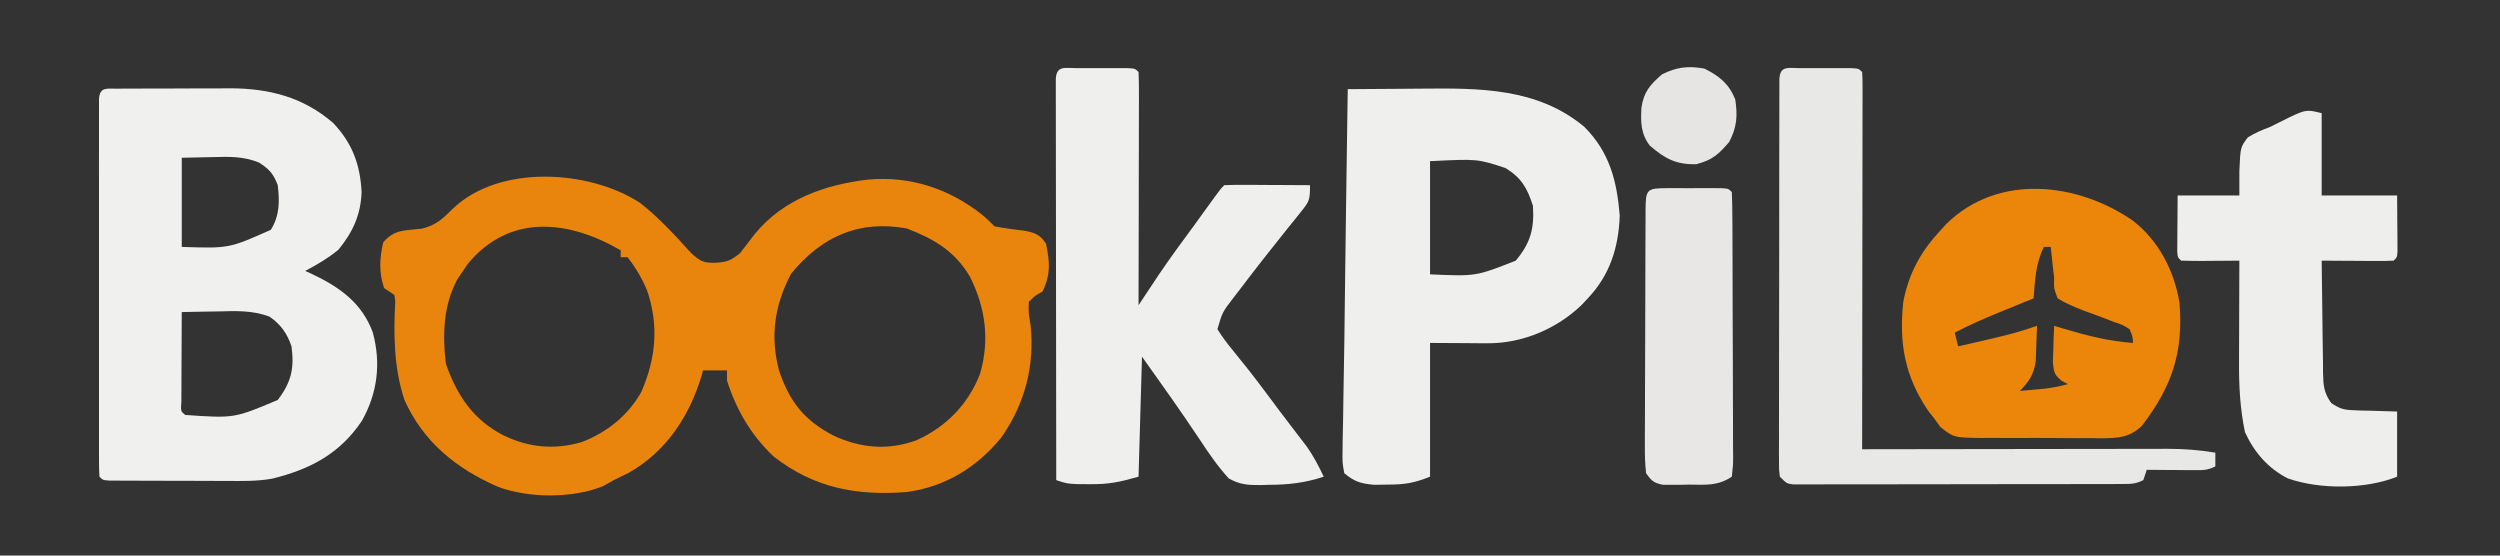 <?xml version="1.0" encoding="UTF-8" standalone="no"?>
<svg
   version="1.1"
   width="729"
   height="162"
   id="svg12"
   sodipodi:docname="Screenshot_2025(1).svg"
   xmlns:inkscape="http://www.inkscape.org/namespaces/inkscape"
   xmlns:sodipodi="http://sodipodi.sourceforge.net/DTD/sodipodi-0.dtd"
   xmlns="http://www.w3.org/2000/svg"
   xmlns:svg="http://www.w3.org/2000/svg">
  <rect width="100%" height="100%" fill="#333333" stroke="none"/>
  <defs
     id="defs12" />
  <sodipodi:namedview
     id="namedview12"
     pagecolor="#ffffff"
     bordercolor="#000000"
     borderopacity="0.25"
     inkscape:showpageshadow="2"
     inkscape:pageopacity="0.0"
     inkscape:pagecheckerboard="0"
     inkscape:deskcolor="#d1d1d1">
    <inkscape:page
       x="0"
       y="0"
       width="729"
       height="162"
       id="page2"
       margin="0"
       bleed="0" />
  </sodipodi:namedview>
  <path
     d="m 186.586,59.125 c 5.529,4.294 10.234,9.472 14.926,14.645 2.626,2.353 3.543,2.916 6.988,2.855 3.479,-0.207 4.38,-0.532 7.25,-2.75 1.492,-1.907 2.971,-3.823 4.438,-5.75 8.261,-10.016 20.364,-14.281 32.845,-15.746 12.328,-1.144 23.719,2.616 33.374,10.254 C 288,64 288,64 290,66 c 3.039,0.59 6.081,0.955 9.152,1.34 3.022,0.701 4.088,1.15 5.848,3.66 1.127,5.29 1.44,9.003 -1,14 -0.697,0.412 -1.395,0.825 -2.113,1.25 -0.623,0.578 -1.245,1.155 -1.887,1.75 -0.109,3.134 -0.109,3.134 0.5,6.688 1.274,11.926 -1.627,23.101 -8.582,32.977 -7.128,8.682 -16.416,14.363 -27.652,15.82 -14.59,1.112 -26.995,-1.216 -38.762,-10.441 C 218.934,126.747 214.775,119.616 212,111 c 0,-0.99 0,-1.98 0,-3 -2.31,0 -4.62,0 -7,0 -0.147,0.534 -0.294,1.067 -0.445,1.617 -3.558,11.82 -10.248,21.984 -21.117,28.195 -1.474,0.741 -2.952,1.471 -4.438,2.188 -1.031,0.578 -2.062,1.155 -3.125,1.75 -8.793,3.616 -21.735,3.556 -30.652,0.207 -12.121,-5.288 -21.796,-13.045 -27.301,-25.371 -3.051,-9.183 -3.197,-19.076 -2.664,-28.66 C 115.13,86.973 115.13,86.973 115,86 c -0.99,-0.66 -1.98,-1.32 -3,-2 -1.552,-4.656 -1.328,-8.552 -0.25,-13.312 3.226,-3.853 6.353,-3.44 11.184,-4.004 4.215,-0.94 6.218,-2.979 9.23,-5.941 13.563,-12.871 39.714,-11.199 54.422,-1.617 z m -50.316,17.988 c -0.481,0.726 -0.962,1.451 -1.457,2.199 -0.489,0.718 -0.977,1.436 -1.48,2.176 C 129.266,89.156 129.009,97.532 130,106 c 3.235,9.317 7.993,16.388 16.777,20.93 7.475,3.599 14.756,4.282 22.785,2.008 7.321,-2.773 13.616,-7.776 17.438,-14.648 4.275,-9.787 5.176,-19.445 1.688,-29.602 C 187.187,81.121 185.371,78.059 183,75 c -0.66,0 -1.32,0 -2,0 0,-0.66 0,-1.32 0,-2 -14.981,-8.722 -32.357,-10.997 -44.73,4.113 z M 230.688,79.812 c -4.833,9.129 -6.179,18.3 -3.5,28.312 3.071,9.028 7.301,14.403 15.812,18.875 7.948,3.689 15.814,4.39 24.125,1.438 8.695,-3.89 15.13,-10.454 18.621,-19.336 2.924,-9.879 1.639,-19.386 -2.93,-28.449 C 278.432,73.212 272.355,69.681 264.438,66.625 c -14.008,-2.547 -24.804,2.307 -33.75,13.188 z"
     fill="#e9850d"
     id="path1" />
  <path
     d="m 34.102,25.855 c 1.308,-0.01 1.308,-0.01 2.642,-0.019 0.951,-0.001 1.902,-0.002 2.882,-0.003 0.976,-0.003 1.952,-0.007 2.958,-0.01 2.075,-0.005 4.15,-0.007 6.224,-0.007 3.152,-0.002 6.303,-0.02 9.455,-0.039 2.017,-0.003 4.034,-0.005 6.051,-0.006 1.402,-0.011 1.402,-0.011 2.833,-0.022 11.316,0.039 21.25,2.548 30.003,10.108 5.569,5.886 7.891,12.102 8.289,20.145 -0.226,6.619 -2.58,11.741 -6.75,16.812 -3.092,2.517 -6.167,4.324 -9.688,6.188 0.664,0.303 1.328,0.606 2.012,0.918 7.993,3.793 14.551,8.385 17.715,17.078 2.403,8.988 1.362,17.535 -3.16,25.652 -6.416,9.632 -15.115,14.208 -26.205,16.926 -4.44,0.8 -8.89,0.689 -13.388,0.656 -1.03,-4.6e-4 -2.059,-9.1e-4 -3.12,-10e-4 -2.161,-0.003 -4.321,-0.011 -6.482,-0.023 -3.322,-0.018 -6.644,-0.021 -9.967,-0.02 -2.102,-0.005 -4.204,-0.011 -6.307,-0.018 -1.497,-0.002 -1.497,-0.002 -3.024,-0.003 -1.373,-0.01 -1.373,-0.01 -2.773,-0.019 -0.809,-0.004 -1.617,-0.008 -2.45,-0.011 C 30,140.001 30,140.001 29,139.001 c -0.098,-1.452 -0.126,-2.91 -0.127,-4.365 -0.003,-0.942 -0.006,-1.885 -0.009,-2.856 0.002,-1.042 0.004,-2.084 0.006,-3.158 -0.003,-1.636 -0.003,-1.636 -0.005,-3.306 -0.004,-3.626 -0.002,-7.252 0.002,-10.878 -6.73e-4,-2.507 -0.002,-5.014 -0.003,-7.522 -0.002,-5.263 5.84e-4,-10.525 0.005,-15.788 0.005,-6.092 0.004,-12.184 -0.002,-18.277 -0.005,-5.85 -0.004,-11.701 -0.002,-17.551 6.7e-4,-2.494 -1.6e-4,-4.989 -0.003,-7.483 -0.003,-3.479 0.001,-6.959 0.007,-10.438 -0.002,-1.042 -0.004,-2.084 -0.006,-3.158 0.003,-0.942 0.006,-1.885 0.009,-2.855 5.65e-4,-1.236 5.65e-4,-1.236 0.001,-2.496 0.239,-3.551 2.139,-3 5.227,-3.015 z M 53,46 c 0,8.58 0,17.16 0,26 13.795,0.447 13.795,0.447 26,-5 2.573,-4.231 2.543,-8.178 2,-13 -1.335,-3.412 -2.437,-4.635 -5.5,-6.621 -4.591,-1.809 -8.501,-1.708 -13.375,-1.566 -3.011,0.062 -6.022,0.124 -9.125,0.188 z m 0,45 c -0.025,4.112 -0.043,8.223 -0.055,12.335 -0.005,1.4 -0.012,2.799 -0.021,4.199 -0.012,2.008 -0.017,4.016 -0.022,6.024 -0.005,1.21 -0.01,2.419 -0.016,3.666 -0.204,2.684 -0.204,2.684 1.114,3.776 14.296,0.99 14.296,0.99 27,-4.375 3.93,-5.158 4.866,-9.207 4,-15.625 -1.279,-3.786 -3.104,-6.381 -6.438,-8.684 -5.024,-1.857 -9.631,-1.637 -14.938,-1.504 -1.022,0.014 -2.044,0.027 -3.098,0.041 -2.51,0.035 -5.018,0.084 -7.527,0.146 z"
     fill="#f0f0ef"
     id="path2" />
  <path
     d="m 393,26 c 5.316,-0.05 10.632,-0.086 15.948,-0.11 1.803,-0.01 3.606,-0.024 5.408,-0.041 16.953,-0.16 33.864,-0.294 47.6,11.108 7.41,7.41 9.539,15.791 10.355,25.918 C 471.993,72.171 469.427,80.236 463,87 c -0.576,0.616 -1.152,1.232 -1.746,1.867 -7.249,7.023 -17.349,11.289 -27.457,11.23 -0.883,-0.002 -1.767,-0.005 -2.677,-0.008 -1.112,-0.009 -2.224,-0.018 -3.37,-0.028 -3.547,-0.021 -7.095,-0.041 -10.75,-0.062 0,12.87 0,25.74 0,39 -4.8,1.92 -7.447,2.297 -12.5,2.312 -1.289,0.017 -2.578,0.034 -3.906,0.051 C 396.688,140.968 395.003,140.491 392,138 c -0.576,-3.105 -0.576,-3.105 -0.506,-6.987 0.006,-0.708 0.011,-1.416 0.017,-2.146 0.025,-2.356 0.085,-4.71 0.145,-7.066 0.024,-1.664 0.046,-3.328 0.066,-4.992 0.045,-3.499 0.105,-6.997 0.176,-10.495 0.103,-5.129 0.165,-10.257 0.215,-15.387 0.092,-9.079 0.217,-18.157 0.35,-27.235 0.062,-4.28 0.121,-8.559 0.181,-12.839 C 392.76,42.569 392.879,34.284 393,26 Z m 24,21 c 0,10.89 0,21.78 0,33 13.356,0.598 13.356,0.598 25,-4 4.303,-5.143 5.443,-9.359 5,-16 -1.66,-5.155 -3.354,-8.149 -8,-11 -8.19,-2.687 -8.19,-2.687 -22,-2 z"
     fill="#efefee"
     id="path3" />
  <path
     d="m 313.875,19.867 c 0.985,-0.001 1.97,-0.003 2.984,-0.004 1.036,0.004 2.073,0.008 3.141,0.012 1.555,-0.006 1.555,-0.006 3.141,-0.012 0.985,0.001 1.97,0.003 2.984,0.004 0.91,0.001 1.82,0.002 2.758,0.003 C 331,20 331,20 332,21 c 0.094,2.117 0.117,4.237 0.114,6.356 1.5e-4,0.663 3e-4,1.327 4.5e-4,2.01 -7e-4,2.202 -0.008,4.404 -0.016,6.607 -0.002,1.523 -0.003,3.046 -0.004,4.569 -0.004,4.016 -0.014,8.033 -0.025,12.049 -0.01,4.095 -0.015,8.191 -0.02,12.286 -0.011,8.041 -0.028,16.082 -0.049,24.123 0.531,-0.802 1.062,-1.603 1.609,-2.429 0.706,-1.064 1.413,-2.127 2.141,-3.223 0.696,-1.049 1.392,-2.098 2.109,-3.179 3.254,-4.816 6.695,-9.488 10.141,-14.168 2.146,-2.96 4.29,-5.921 6.434,-8.883 C 356,55 356,55 357,54 c 1.854,-0.087 3.711,-0.107 5.566,-0.098 1.125,0.003 2.249,0.006 3.408,0.01 1.184,0.008 2.368,0.017 3.588,0.025 1.188,0.004 2.376,0.009 3.6,0.014 2.946,0.012 5.892,0.028 8.838,0.049 0,4.25 -0.151,4.685 -2.641,7.766 -0.856,1.077 -0.856,1.077 -1.73,2.175 -0.62,0.762 -1.241,1.524 -1.88,2.309 -1.281,1.611 -2.561,3.223 -3.84,4.836 -0.651,0.816 -1.302,1.631 -1.972,2.472 -2.965,3.736 -5.869,7.516 -8.75,11.317 -0.509,0.659 -1.018,1.318 -1.542,1.997 -3.21,4.179 -3.21,4.179 -4.646,9.128 1.378,2.185 2.733,4.031 4.375,6 0.934,1.165 1.868,2.33 2.801,3.496 0.475,0.586 0.95,1.173 1.44,1.777 2.044,2.551 3.995,5.168 5.947,7.79 2.282,3.061 4.569,6.116 6.895,9.145 0.798,1.045 1.596,2.091 2.418,3.168 0.719,0.936 1.439,1.872 2.18,2.836 1.97,2.825 3.485,5.675 4.945,8.789 -5.479,1.826 -10.365,2.365 -16.125,2.375 -1.178,0.037 -1.178,0.037 -2.379,0.074 -3.639,0.018 -5.937,-0.141 -9.164,-1.918 -3.263,-3.542 -5.875,-7.39 -8.52,-11.406 C 344.368,119.955 338.714,111.999 333,104 c -0.33,11.55 -0.66,23.1 -1,35 -5.529,1.58 -8.752,2.253 -14.25,2.188 -1.802,-0.01 -1.802,-0.01 -3.641,-0.019 C 311,141 311,141 308,140 c -0.023,-15.498 -0.041,-30.997 -0.052,-46.495 -0.005,-7.196 -0.012,-14.391 -0.024,-21.587 -0.01,-6.27 -0.016,-12.539 -0.019,-18.809 -0.001,-3.322 -0.005,-6.643 -0.012,-9.965 -0.007,-3.702 -0.008,-7.404 -0.008,-11.107 -0.004,-1.109 -0.007,-2.218 -0.011,-3.361 0.001,-1.003 0.003,-2.005 0.004,-3.038 -9.3e-4,-0.877 -0.002,-1.753 -0.003,-2.656 0.244,-3.923 2.626,-3.11 5.998,-3.114 z"
     fill="#efefee"
     id="path4" />
  <path
     d="m 621.898,64.305 c 7.522,5.814 12.123,14.615 13.621,23.922 1.242,14.406 -2.184,24.507 -10.895,35.873 -3.676,3.612 -7.114,3.632 -12.104,3.709 -1.091,-0.015 -2.182,-0.031 -3.305,-0.046 -1.134,0.003 -2.268,0.007 -3.436,0.01 -2.391,-3e-4 -4.783,-0.015 -7.174,-0.045 -3.659,-0.04 -7.315,-0.021 -10.974,0.005 -2.326,-0.008 -4.652,-0.018 -6.979,-0.033 -1.639,0.011 -1.639,0.011 -3.312,0.021 -7.59,-0.141 -7.59,-0.141 -11.463,-3.13 -0.62,-0.855 -1.239,-1.709 -1.878,-2.59 -0.559,-0.706 -1.119,-1.413 -1.695,-2.141 -6.878,-10.148 -8.59,-19.729 -7.305,-31.859 1.636,-8.432 5.169,-14.759 11,-21 0.512,-0.565 1.024,-1.129 1.551,-1.711 C 582.753,50.426 605.786,53.232 621.898,64.305 Z M 596,72 c -2.402,4.804 -2.611,9.731 -3,15 -1.736,0.706 -1.736,0.706 -3.508,1.426 -1.539,0.629 -3.078,1.258 -4.617,1.887 -1.141,0.463 -1.141,0.463 -2.305,0.936 -4.286,1.755 -8.456,3.616 -12.57,5.752 0.33,1.32 0.66,2.64 1,4 2.709,-0.621 5.417,-1.247 8.125,-1.875 0.761,-0.174 1.521,-0.348 2.305,-0.527 4.278,-0.996 8.424,-2.127 12.57,-3.598 -0.06,2.23 -0.149,4.459 -0.25,6.688 -0.07,1.862 -0.07,1.862 -0.141,3.762 -0.681,3.967 -1.863,5.678 -4.609,8.551 1.584,-0.142 3.167,-0.289 4.75,-0.438 0.882,-0.081 1.763,-0.162 2.672,-0.246 2.272,-0.279 4.377,-0.704 6.578,-1.316 -0.655,-0.347 -1.31,-0.694 -1.984,-1.051 C 599,109 599,109 598.609,105.645 c 0.046,-1.265 0.093,-2.529 0.141,-3.832 0.036,-1.272 0.072,-2.545 0.109,-3.855 0.046,-0.976 0.093,-1.952 0.141,-2.957 0.906,0.277 1.812,0.554 2.746,0.84 6.759,2.01 13.19,3.673 20.254,4.16 -0.142,-1.949 -0.142,-1.949 -1,-4 -2.061,-1.286 -2.061,-1.286 -4.656,-2.148 -0.94,-0.366 -1.879,-0.732 -2.848,-1.109 -1.995,-0.744 -3.992,-1.481 -5.992,-2.211 -2.642,-1.036 -5.089,-2.04 -7.504,-3.531 -1.121,-2.984 -1.121,-2.984 -1,-6 -0.104,-0.843 -0.209,-1.686 -0.316,-2.555 -0.081,-0.766 -0.162,-1.531 -0.246,-2.32 -0.126,-1.172 -0.126,-1.172 -0.254,-2.367 C 598.123,73.178 598.062,72.598 598,72 c -0.66,0 -1.32,0 -2,0 z"
     fill="#ec860b"
     id="path5" />
  <path
     d="m 524.875,19.867 c 0.985,-0.001 1.97,-0.003 2.984,-0.004 1.036,0.004 2.073,0.008 3.141,0.012 1.555,-0.006 1.555,-0.006 3.141,-0.012 0.985,0.001 1.97,0.003 2.984,0.004 0.91,0.001 1.82,0.002 2.758,0.003 C 542,20 542,20 543,21 c 0.096,1.429 0.122,2.864 0.12,4.296 10e-4,0.927 0.003,1.854 0.004,2.809 -0.004,1.025 -0.007,2.05 -0.011,3.106 1.4e-4,1.073 2.9e-4,2.146 4.4e-4,3.252 -7e-4,3.566 -0.009,7.132 -0.016,10.697 -0.002,2.465 -0.003,4.93 -0.004,7.394 -0.004,6.502 -0.014,13.004 -0.025,19.506 -0.011,6.629 -0.015,13.258 -0.02,19.887 -0.011,13.018 -0.028,26.035 -0.049,39.053 1.781,-0.003 1.781,-0.003 3.597,-0.007 11.197,-0.02 22.394,-0.035 33.59,-0.045 5.756,-0.005 11.512,-0.012 17.268,-0.024 5.557,-0.011 11.113,-0.017 16.67,-0.019 2.118,-0.002 4.236,-0.005 6.355,-0.011 2.971,-0.007 5.941,-0.008 8.912,-0.008 0.873,-0.004 1.745,-0.007 2.644,-0.011 4.762,0.008 9.267,0.326 13.963,1.124 0,1.32 0,2.64 0,4 -2.297,1.148 -3.583,1.116 -6.133,1.098 -0.806,-0.003 -1.611,-0.006 -2.441,-0.01 -1.263,-0.013 -1.263,-0.013 -2.551,-0.025 -0.849,-0.005 -1.699,-0.009 -2.574,-0.014 -2.1,-0.012 -4.201,-0.03 -6.301,-0.049 -0.495,1.485 -0.495,1.485 -1,3 -2.287,1.143 -3.558,1.128 -6.099,1.134 -1.287,0.006 -1.287,0.006 -2.6,0.013 -0.943,-4.5e-4 -1.887,-9.1e-4 -2.859,-0.001 -0.992,0.003 -1.984,0.007 -3.006,0.01 -3.291,0.01 -6.582,0.011 -9.873,0.013 -2.279,0.003 -4.558,0.007 -6.838,0.01 -4.782,0.006 -9.563,0.008 -14.345,0.007 -6.141,-1.1e-4 -12.281,0.014 -18.422,0.031 -4.708,0.011 -9.416,0.013 -14.124,0.013 -2.265,10e-4 -4.529,0.006 -6.794,0.013 -3.161,0.01 -6.321,0.007 -9.482,8.9e-4 -1.415,0.008 -1.415,0.008 -2.859,0.017 -0.858,-0.004 -1.716,-0.008 -2.6,-0.013 -0.748,5.5e-4 -1.495,0.001 -2.266,0.002 C 521,141 521,141 519,139 c -0.249,-2.086 -0.249,-2.086 -0.247,-4.714 -0.004,-0.994 -0.008,-1.988 -0.013,-3.013 0.006,-1.095 0.011,-2.189 0.017,-3.317 -0.002,-1.15 -0.004,-2.299 -0.006,-3.484 -0.004,-3.815 0.007,-7.63 0.018,-11.446 10e-4,-2.64 0.002,-5.281 10e-4,-7.921 9.4e-4,-5.539 0.01,-11.078 0.023,-16.617 0.016,-6.412 0.021,-12.824 0.02,-19.236 -6.1e-4,-6.159 0.005,-12.319 0.013,-18.478 0.003,-2.626 0.005,-5.251 0.006,-7.877 0.002,-3.661 0.011,-7.323 0.022,-10.984 -4.6e-4,-1.097 -9.1e-4,-2.193 -10e-4,-3.323 0.004,-0.991 0.009,-1.983 0.013,-3.004 0.002,-0.867 0.003,-1.733 0.005,-2.626 0.256,-3.903 2.652,-3.089 6.004,-3.093 z"
     fill="#e8e8e6"
     id="path6" />
  <path
     d="m 677,33 c 0,7.92 0,15.84 0,24 7.26,0 14.52,0 22,0 0.021,2.949 0.041,5.899 0.062,8.938 0.009,0.931 0.018,1.861 0.028,2.82 0.002,0.728 0.005,1.457 0.008,2.207 0.005,0.749 0.011,1.498 0.016,2.269 C 699,75 699,75 698,76 c -1.562,0.087 -3.127,0.107 -4.691,0.098 -0.944,-0.003 -1.888,-0.006 -2.861,-0.01 -0.993,-0.008 -1.986,-0.017 -3.01,-0.025 -0.997,-0.004 -1.994,-0.009 -3.021,-0.014 C 681.944,76.037 679.472,76.021 677,76 c 0.044,5.482 0.114,10.962 0.208,16.443 0.028,1.864 0.049,3.728 0.064,5.593 0.021,2.681 0.068,5.361 0.12,8.042 10e-4,0.832 0.002,1.665 0.004,2.523 0.095,3.761 0.174,5.788 2.387,8.919 2.35,1.568 3.539,2.005 6.328,2.09 0.68,0.031 1.361,0.061 2.062,0.093 0.851,0.016 1.702,0.032 2.579,0.048 4.084,0.124 4.084,0.124 8.25,0.25 0,6.27 0,12.54 0,19 -9.179,3.671 -22.451,3.802 -31.875,0.5 -5.798,-2.93 -9.82,-7.652 -12.5,-13.5 -1.417,-6.804 -1.767,-13.39 -1.723,-20.312 10e-4,-0.854 0.003,-1.709 0.004,-2.589 0.005,-2.7 0.018,-5.399 0.031,-8.099 0.005,-1.842 0.01,-3.685 0.014,-5.527 C 652.962,84.982 652.979,80.491 653,76 c -1.216,0.012 -2.431,0.023 -3.684,0.035 -1.585,0.009 -3.169,0.018 -4.754,0.027 -0.802,0.008 -1.605,0.017 -2.432,0.025 C 640.087,76.096 638.043,76.052 636,76 c -1,-1 -1,-1 -1.114,-2.766 0.005,-0.749 0.011,-1.498 0.016,-2.269 0.003,-0.728 0.005,-1.457 0.008,-2.207 0.009,-0.931 0.018,-1.861 0.028,-2.82 0.021,-2.949 0.041,-5.899 0.062,-8.938 5.94,0 11.88,0 18,0 0,-2.372 0,-4.744 0,-7.188 C 653.3,42.927 653.3,42.927 655.461,40.066 657.586,38.744 659.656,37.878 662,37 c 0.936,-0.469 1.872,-0.938 2.836,-1.422 C 672.342,31.835 672.342,31.835 677,33 Z"
     fill="#eeeeed"
     id="path7" />
  <path
     d="m 486.094,54.867 c 1.03,-0.001 2.06,-0.003 3.121,-0.004 1.626,0.006 1.626,0.006 3.285,0.012 1.084,-0.004 2.168,-0.008 3.285,-0.012 1.03,0.001 2.06,0.003 3.121,0.004 1.428,0.002 1.428,0.002 2.885,0.003 C 504,55 504,55 505,56 c 0.111,2.576 0.157,5.124 0.161,7.701 0.005,0.806 0.01,1.613 0.015,2.444 0.015,2.68 0.021,5.359 0.027,8.039 0.006,1.855 0.011,3.709 0.017,5.564 0.011,3.893 0.016,7.786 0.02,11.679 0.006,4.998 0.029,9.997 0.058,14.995 0.019,3.832 0.024,7.664 0.025,11.496 0.003,1.843 0.011,3.687 0.024,5.53 0.017,2.574 0.015,5.148 0.009,7.722 0.009,0.767 0.018,1.535 0.028,2.325 -0.017,2.12 -0.017,2.12 -0.384,5.505 -4.171,2.781 -7.6,2.331 -12.5,2.312 -0.868,0.016 -1.735,0.032 -2.629,0.049 -0.834,6.4e-4 -1.668,0.001 -2.527,0.002 -0.761,0.003 -1.522,0.006 -2.307,0.009 -2.746,-0.502 -3.413,-1.082 -5.037,-3.372 -0.286,-2.695 -0.389,-5.157 -0.356,-7.852 -0.002,-0.799 -0.004,-1.597 -0.006,-2.42 -0.003,-2.641 0.015,-5.282 0.035,-7.923 0.003,-1.832 0.005,-3.664 0.006,-5.495 0.005,-3.838 0.019,-7.677 0.041,-11.515 0.028,-4.931 0.039,-9.862 0.044,-14.793 0.004,-3.781 0.014,-7.563 0.026,-11.344 0.006,-1.819 0.011,-3.638 0.014,-5.457 0.007,-2.536 0.021,-5.071 0.036,-7.607 10e-4,-0.758 0.002,-1.517 0.003,-2.298 0.05,-6.048 0.278,-6.421 6.251,-6.428 z"
     fill="#e8e7e5"
     id="path8" />
  <path
     d="m 497,20 c 4.383,2.191 7.167,4.417 9,9 0.715,4.769 0.488,8.058 -1.75,12.375 -3.121,3.642 -4.876,5.262 -9.562,6.5 -5.868,0.199 -9.255,-1.625 -13.625,-5.438 -2.635,-3.479 -2.656,-6.856 -2.414,-11.105 0.695,-4.609 2.55,-6.626 5.977,-9.645 C 488.939,19.53 492.264,19.16 497,20 Z"
     fill="#e6e5e3"
     id="path9" />
</svg>
